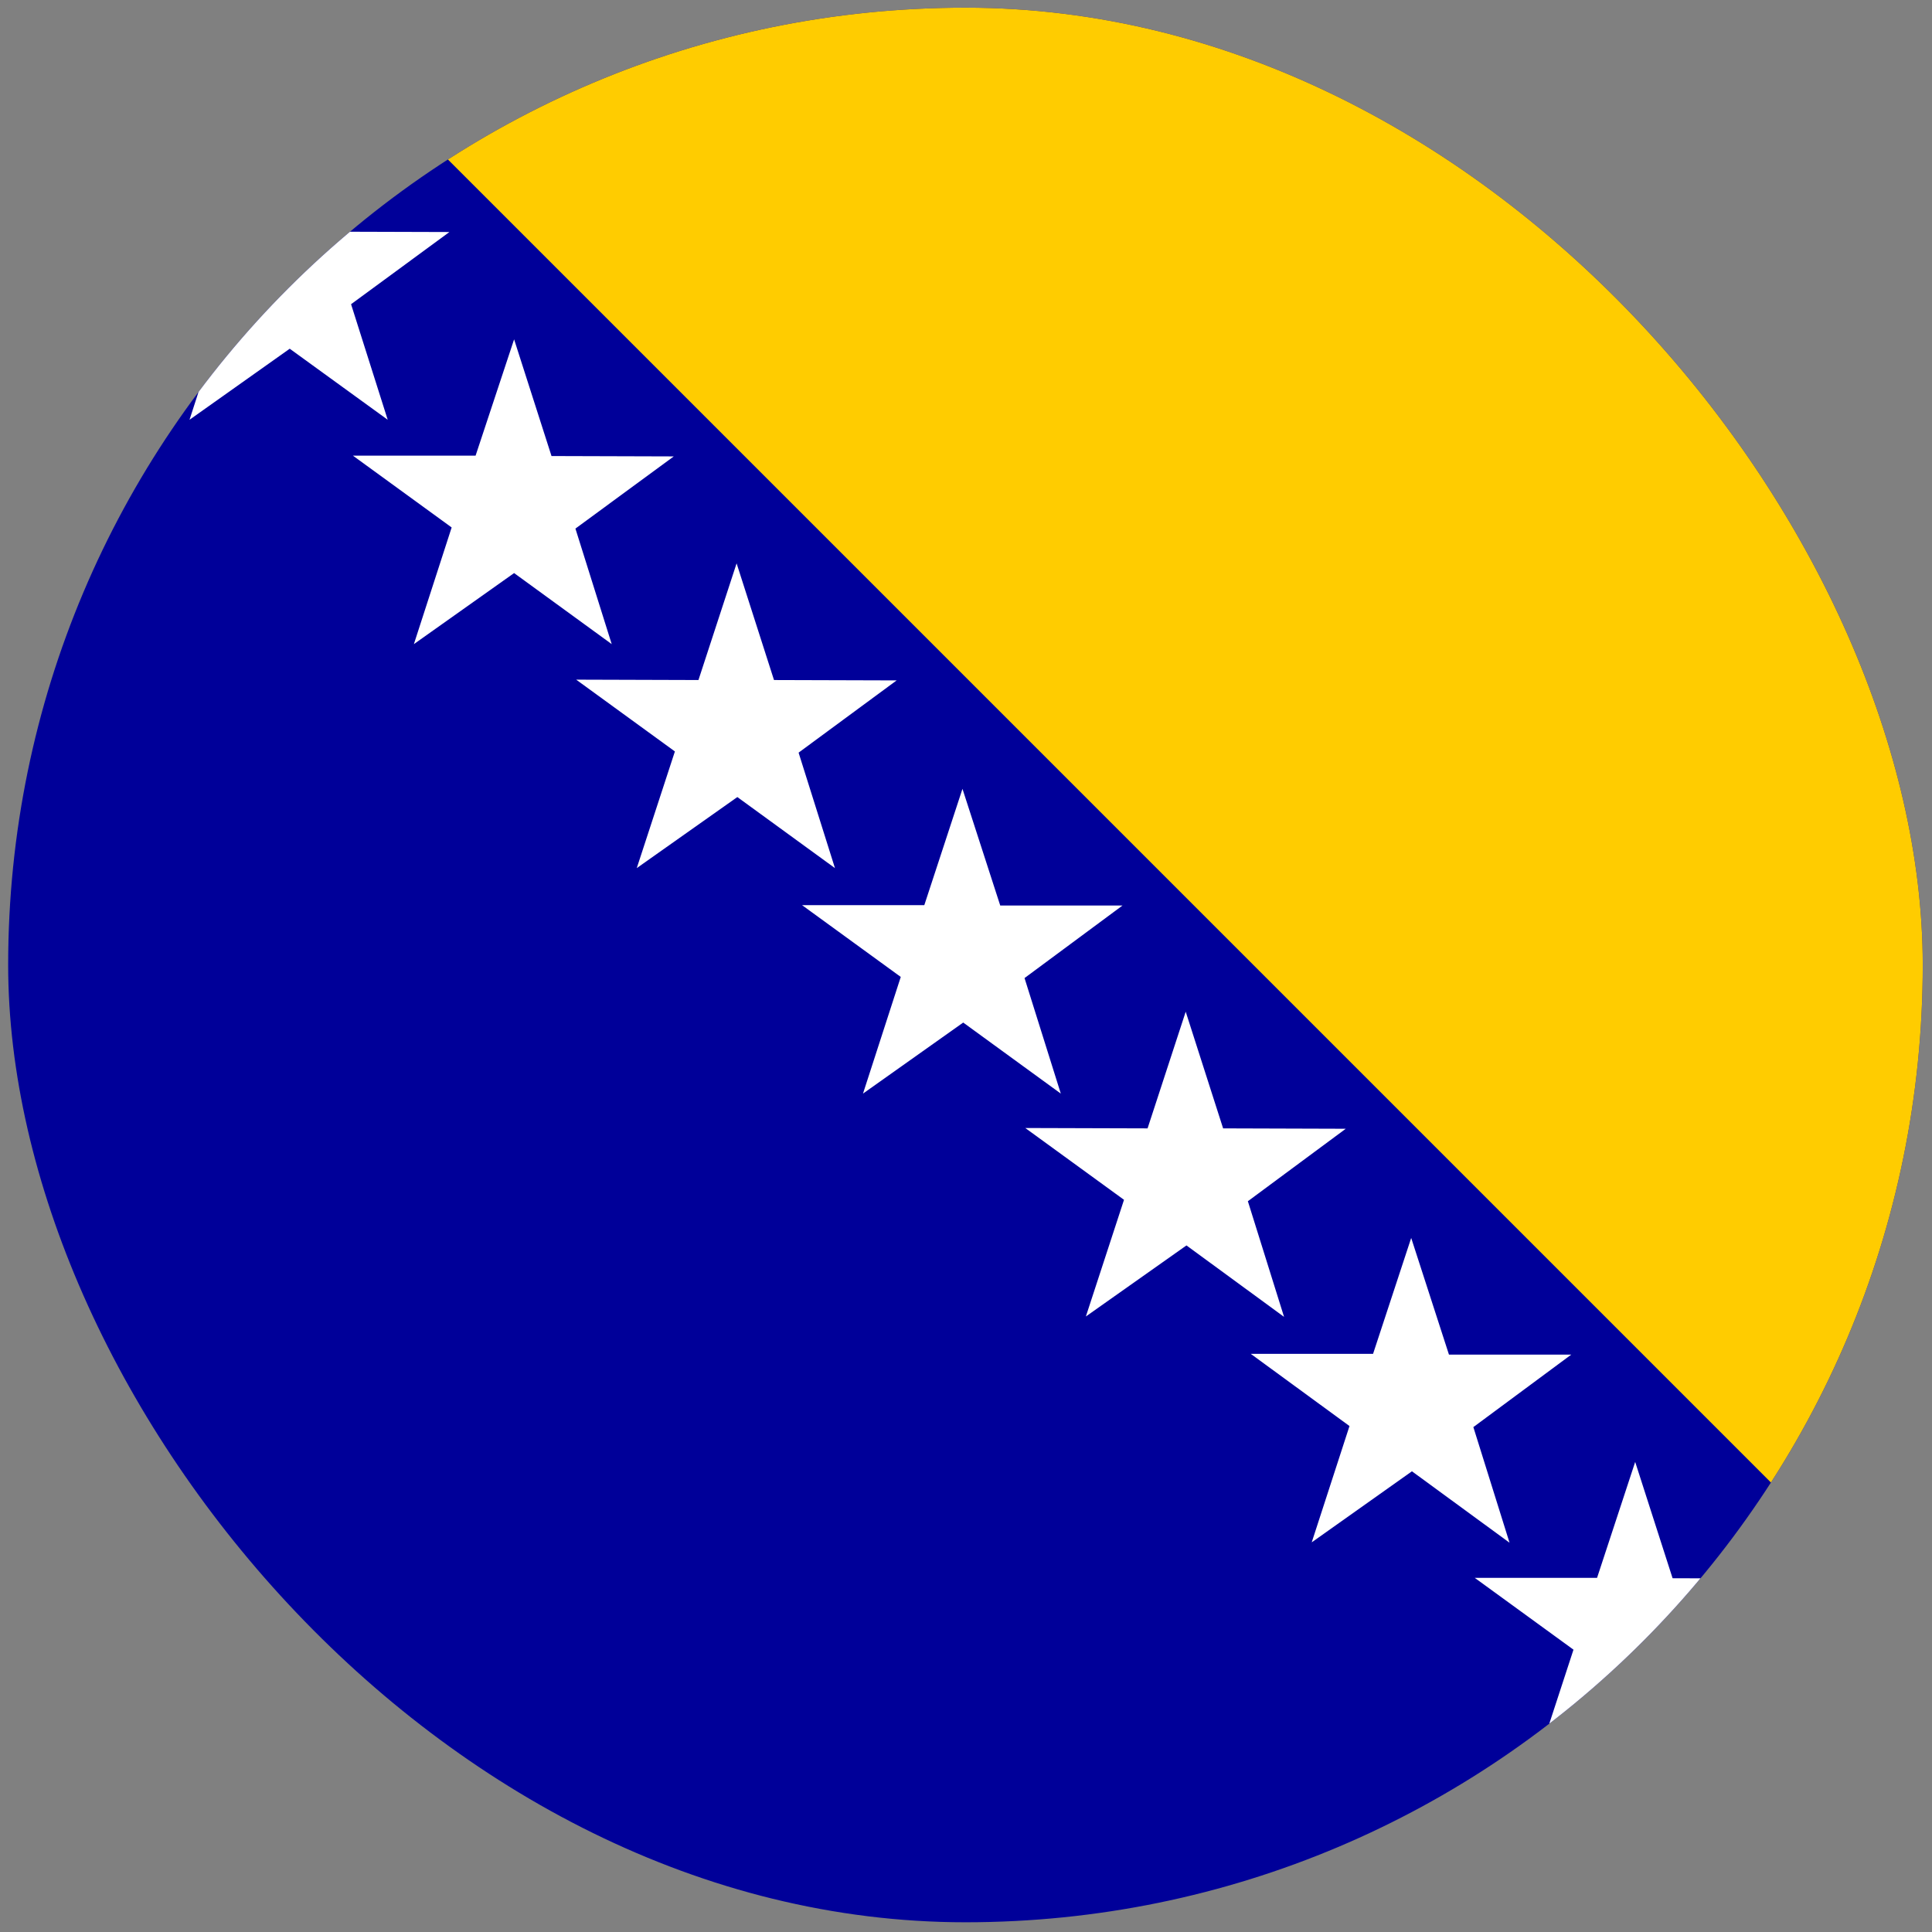<svg width="111" height="111" viewBox="0 0 111 111" fill="none" xmlns="http://www.w3.org/2000/svg">
<rect x="0" y="0" width="111" height="111" fill="#808080" stroke="none"/>
<g clip-path="url(#clip0_5158_372163)">
<path fill-rule="evenodd" clip-rule="evenodd" d="M0.469 0.441H110.469V110.441H0.469V0.441Z" fill="#000099"/>
<path fill-rule="evenodd" clip-rule="evenodd" d="M17.012 0.441L110.898 94.327V0.441H17.012Z" fill="#FFCC00"/>
<path fill-rule="evenodd" clip-rule="evenodd" d="M99.598 101.503L93.99 97.4L88.211 101.482L90.402 94.779L84.731 90.654H91.756L93.947 83.993L96.096 90.675L103.143 90.697L97.514 94.865L99.598 101.503ZM116.076 103.738H109.051L106.902 97.034L104.711 103.716H97.664L103.336 107.841L101.166 114.544L106.924 110.462L112.553 114.544L110.447 107.906L116.076 103.738ZM84.644 81.996L90.273 77.828H83.248L81.078 71.124L78.887 77.784H71.861L77.533 81.931L75.363 88.613L81.121 84.531L86.728 88.634L84.644 81.974V81.996ZM71.689 69.019L77.318 64.851L70.272 64.829L68.123 58.126L65.932 64.829L58.906 64.808L64.578 68.933L62.387 75.636L68.166 71.554L73.773 75.658L71.689 68.997V69.019ZM58.863 56.193L64.492 52.025H57.467L55.297 45.322L53.105 52.003H46.08L51.752 56.128L49.582 62.831L55.34 58.749L60.947 62.831L58.863 56.193ZM45.887 43.238L51.516 39.091L44.469 39.07L42.32 32.367L40.129 39.07L33.103 39.048L38.775 43.173L36.584 49.876L42.363 45.794L47.971 49.876L45.887 43.259V43.238ZM33.06 30.369L38.711 26.222L31.686 26.201L29.537 19.497L27.324 26.179H20.277L25.949 30.304L23.779 37.007L29.537 32.925L35.145 37.007L33.06 30.369ZM20.17 17.478L25.82 13.331L18.795 13.31L16.646 6.607L14.434 13.289H7.387L13.059 17.413L10.889 24.117L16.646 20.035L22.275 24.117L20.17 17.478ZM7.279 4.587L12.93 0.441L5.883 0.419L3.734 -6.284L1.5 0.398H-5.525L0.168 4.523L-2.002 11.226L3.756 7.144L9.363 11.226L7.279 4.587Z" fill="white"/>
</g>
<defs>
<clipPath id="clip0_5158_372163">
<rect x="0.469" y="0.441" width="110" height="110" rx="55" fill="white"/>
</clipPath>
</defs>
</svg>
